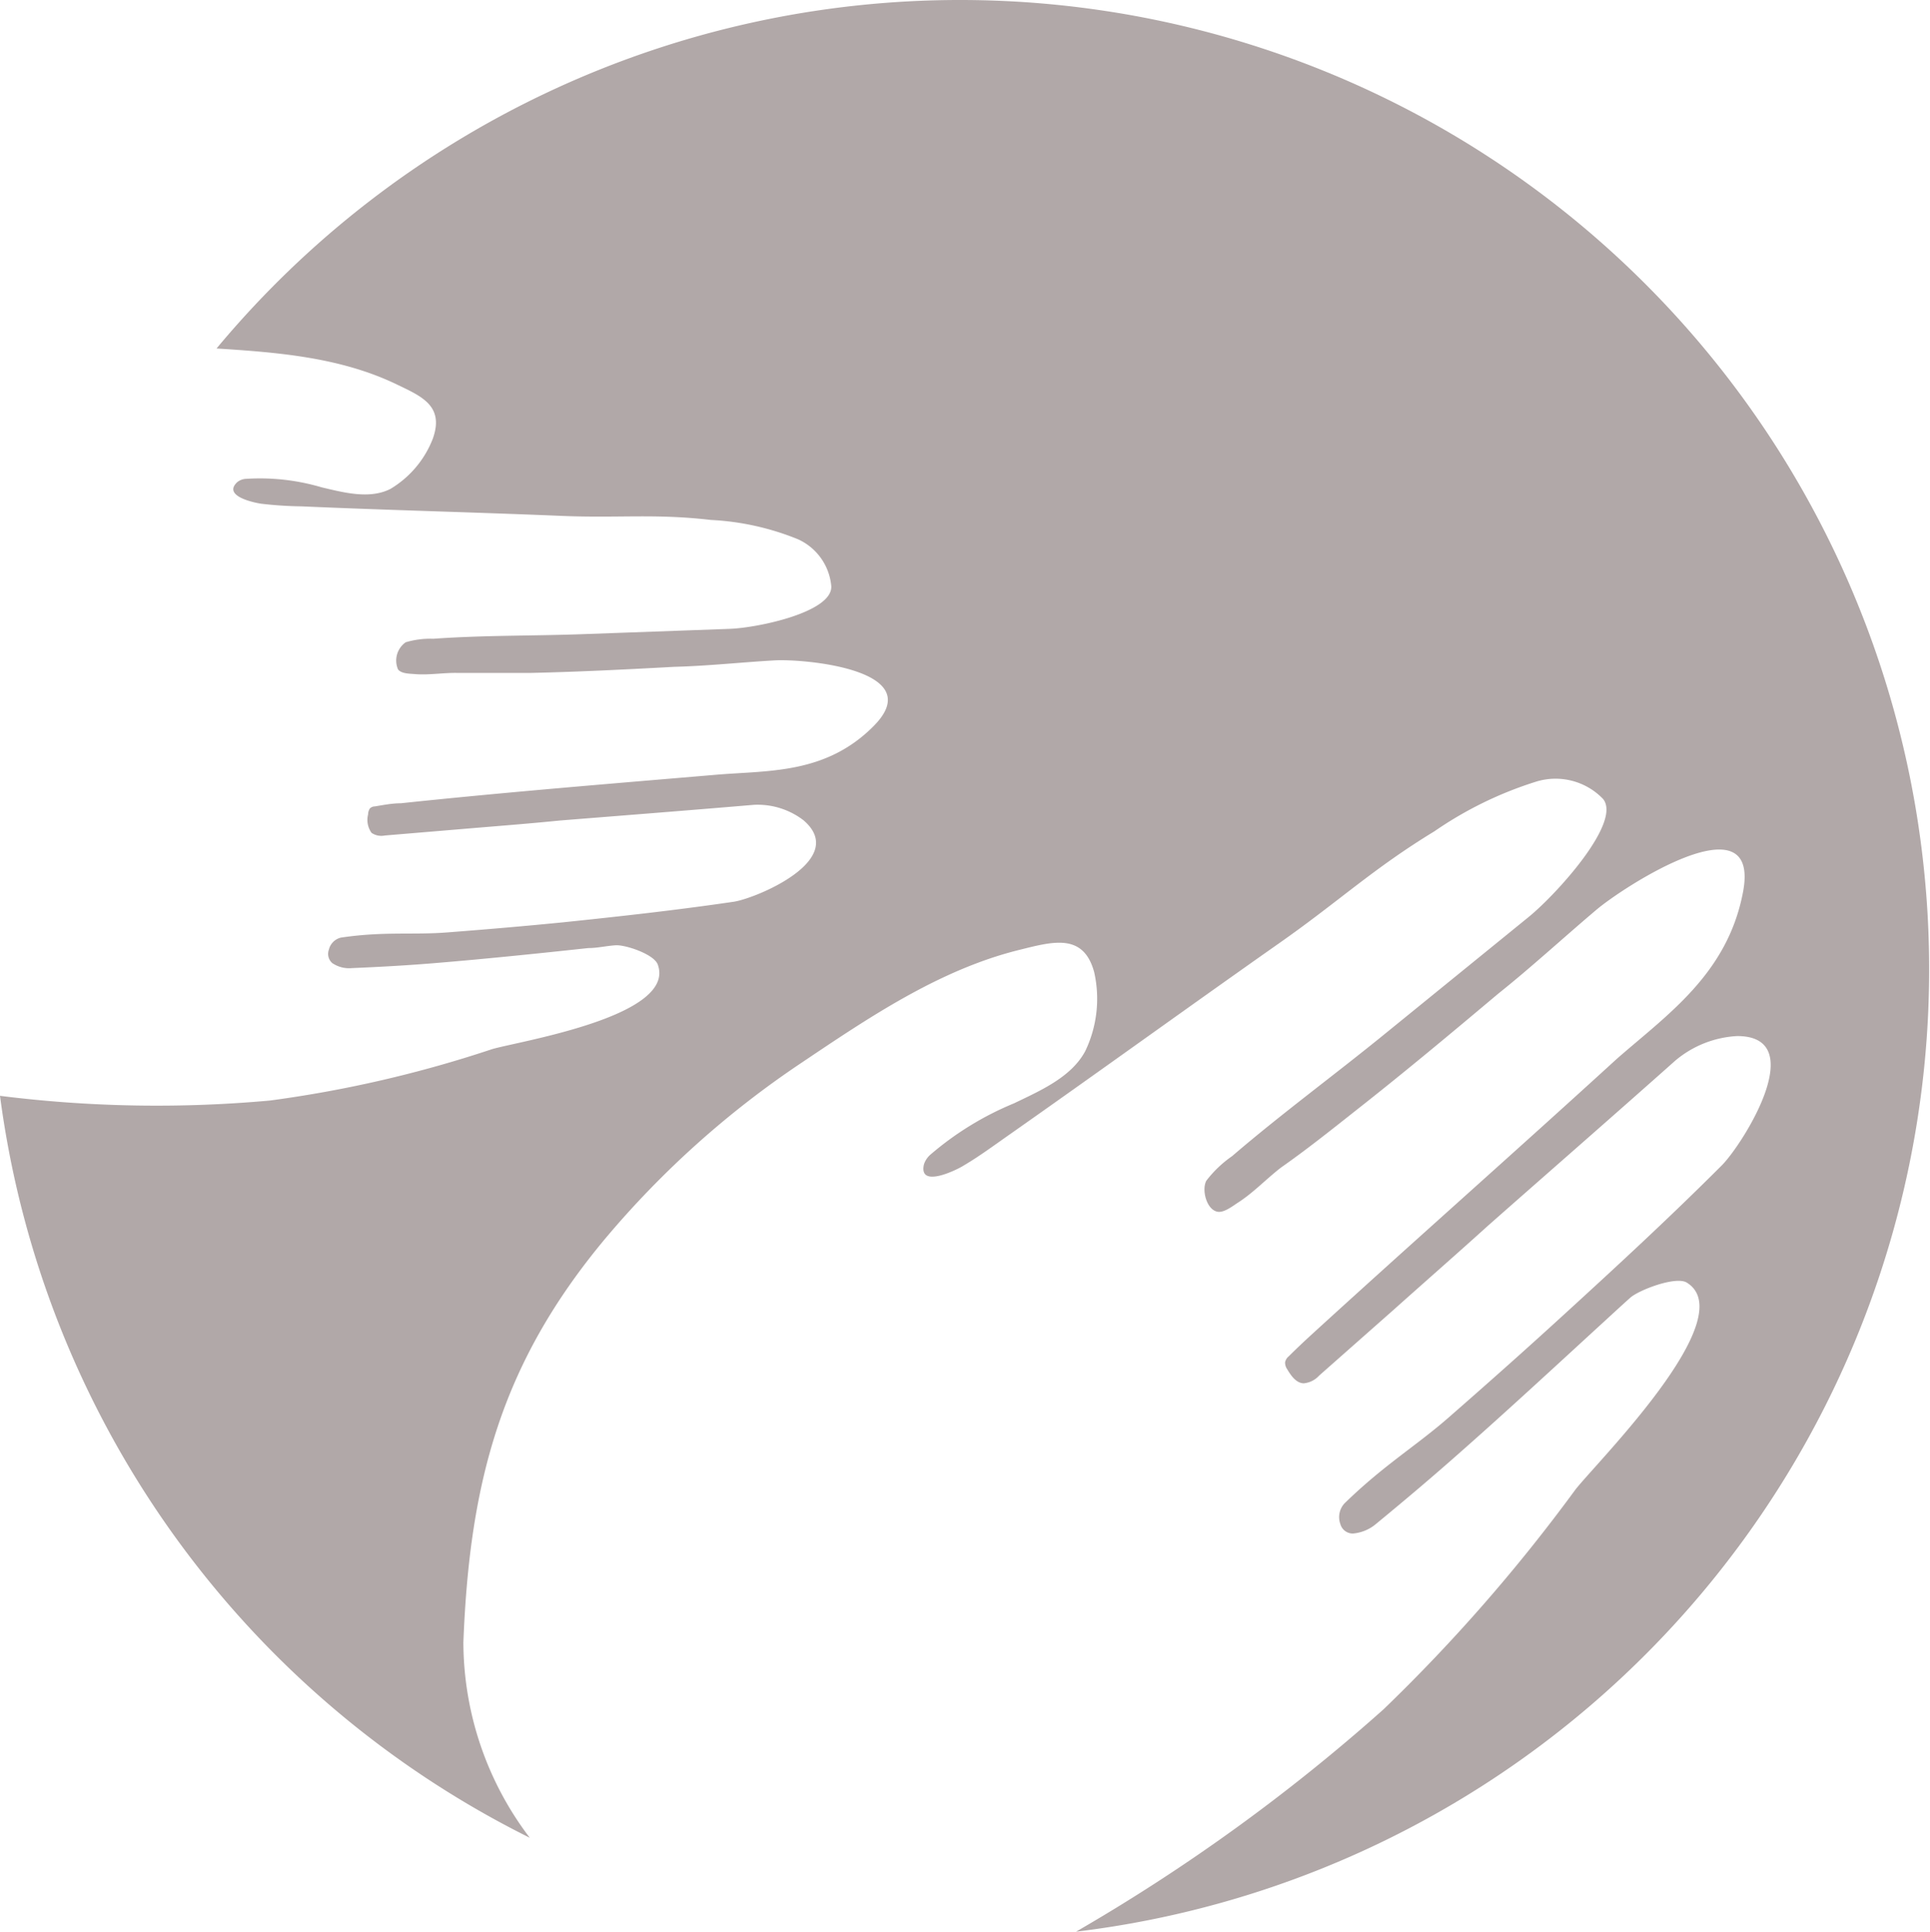 <svg xmlns="http://www.w3.org/2000/svg" width="110.79" height="110.86" viewBox="0 0 110.79 110.86">
  <defs>
    <style>
      .cls-1 {
        fill: #b1a8a8;
      }
    </style>
  </defs>
  <g id="Layer_2" data-name="Layer 2">
    <g id="Layer_1-2" data-name="Layer 1">
      <path class="cls-1" d="M55.15,0A55.52,55.52,0,0,0,12.43,20c3.48.22,7.09.5,10.32,2.05,1.43.69,2.78,1.23,2.09,3.14a5.79,5.79,0,0,1-2.43,2.87c-1.2.61-2.7.2-3.94-.09a12.5,12.5,0,0,0-4.33-.49.87.87,0,0,0-.52.19c-.89.83,1.09,1.2,1.38,1.24a22.2,22.2,0,0,0,2.3.15c5,.22,10,.34,15,.55,3.25.13,5.31-.14,8.51.23a15.24,15.24,0,0,1,5,1.11,3.27,3.27,0,0,1,1.91,2.7c.06,1.49-4.23,2.38-5.82,2.44l-8.3.3c-2.9.11-5.83.06-8.73.27a4.94,4.94,0,0,0-1.58.2,1.28,1.28,0,0,0-.44,1.56c.2.26.72.24,1,.27.81.06,1.63-.09,2.44-.07,1.38,0,2.77,0,4.15,0,2.76-.06,5.51-.2,8.26-.35,1.93-.05,3.84-.26,5.76-.37,1.6-.1,8.93.51,5.69,3.77-2.74,2.76-6,2.54-9,2.79-6,.51-12.1,1-18.14,1.64-.5,0-1,.1-1.49.18a.42.42,0,0,0-.29.12.65.65,0,0,0-.1.34,1.28,1.28,0,0,0,.2,1.06,1,1,0,0,0,.76.15l4.42-.37c1.88-.16,3.75-.3,5.63-.49,3.76-.3,7.36-.58,11.13-.9a4.33,4.33,0,0,1,2.86.89c2.62,2.26-2.72,4.47-4,4.67-3.26.48-6.51.84-9.78,1.18-2.22.22-4.43.41-6.65.58-2,.16-3.63-.07-6.13.3a.93.93,0,0,0-.69.69.7.7,0,0,0,.19.77,1.72,1.72,0,0,0,1.13.29c1.64-.07,3.28-.16,4.92-.3,2.89-.24,5.77-.54,8.65-.85.52,0,1-.12,1.56-.16s2.22.51,2.43,1.11c1.09,3-8.16,4.43-9.54,4.86a69.19,69.19,0,0,1-12.72,2.94A71.93,71.93,0,0,1,0,62.89a55.66,55.66,0,0,0,30.41,42.58A18.6,18.6,0,0,1,26.6,94.25c.36-9.32,2.22-16.06,8.13-23.15A53.61,53.61,0,0,1,46,61c3.87-2.6,7.91-5.34,12.49-6.48,1.94-.48,3.7-1,4.32,1.27a6.94,6.94,0,0,1-.51,4.53c-.8,1.51-2.62,2.29-4.09,3a17.68,17.68,0,0,0-4.77,2.92,1.27,1.27,0,0,0-.4.58c-.34,1.45,2,.26,2.28.07.85-.5,1.64-1.08,2.45-1.65C63,61.57,68.21,57.8,73.46,54.11c3.42-2.4,5.35-4.25,8.88-6.4a21.67,21.67,0,0,1,5.87-2.86,3.78,3.78,0,0,1,3.81,1c1.1,1.33-2.68,5.48-4.26,6.77l-8.28,6.73c-2.9,2.36-5.93,4.58-8.75,7a6.61,6.61,0,0,0-1.48,1.41c-.28.51,0,1.65.63,1.78.38.08.9-.34,1.2-.53.88-.57,1.6-1.34,2.45-2,1.43-1,2.85-2.13,4.24-3.23,2.79-2.19,5.51-4.46,8.22-6.74,1.93-1.54,3.75-3.22,5.63-4.81,1.57-1.34,9.5-6.48,8.43-1-.9,4.67-4.34,7-7.24,9.54C87,66.08,81.13,71.26,75.37,76.52c-.47.43-.94.87-1.39,1.32a.59.59,0,0,0-.21.34.65.65,0,0,0,.12.4c.22.37.51.79.94.81a1.36,1.36,0,0,0,.89-.44L80,75.17c1.8-1.61,3.62-3.2,5.41-4.82,3.64-3.21,7.14-6.26,10.77-9.49a6,6,0,0,1,3.54-1.4c4.25,0,.31,6.23-.89,7.43-3,3-6.08,5.84-9.2,8.69-2.11,1.93-4.24,3.82-6.39,5.7-1.93,1.7-3.76,2.76-6.06,5a1.16,1.16,0,0,0-.24,1.18.74.74,0,0,0,.72.55A2.36,2.36,0,0,0,79,87.45c1.63-1.34,3.24-2.7,4.82-4.1,2.79-2.46,5.53-5,8.27-7.51.49-.45,1-.92,1.49-1.36s2.62-1.26,3.25-.87c3.23,2-5.29,10.43-6.41,11.9a97.43,97.43,0,0,1-11,12.59,106.82,106.82,0,0,1-17.65,12.76A55.63,55.63,0,0,0,55.15,0Z"/>
    </g>
  </g>
</svg>
